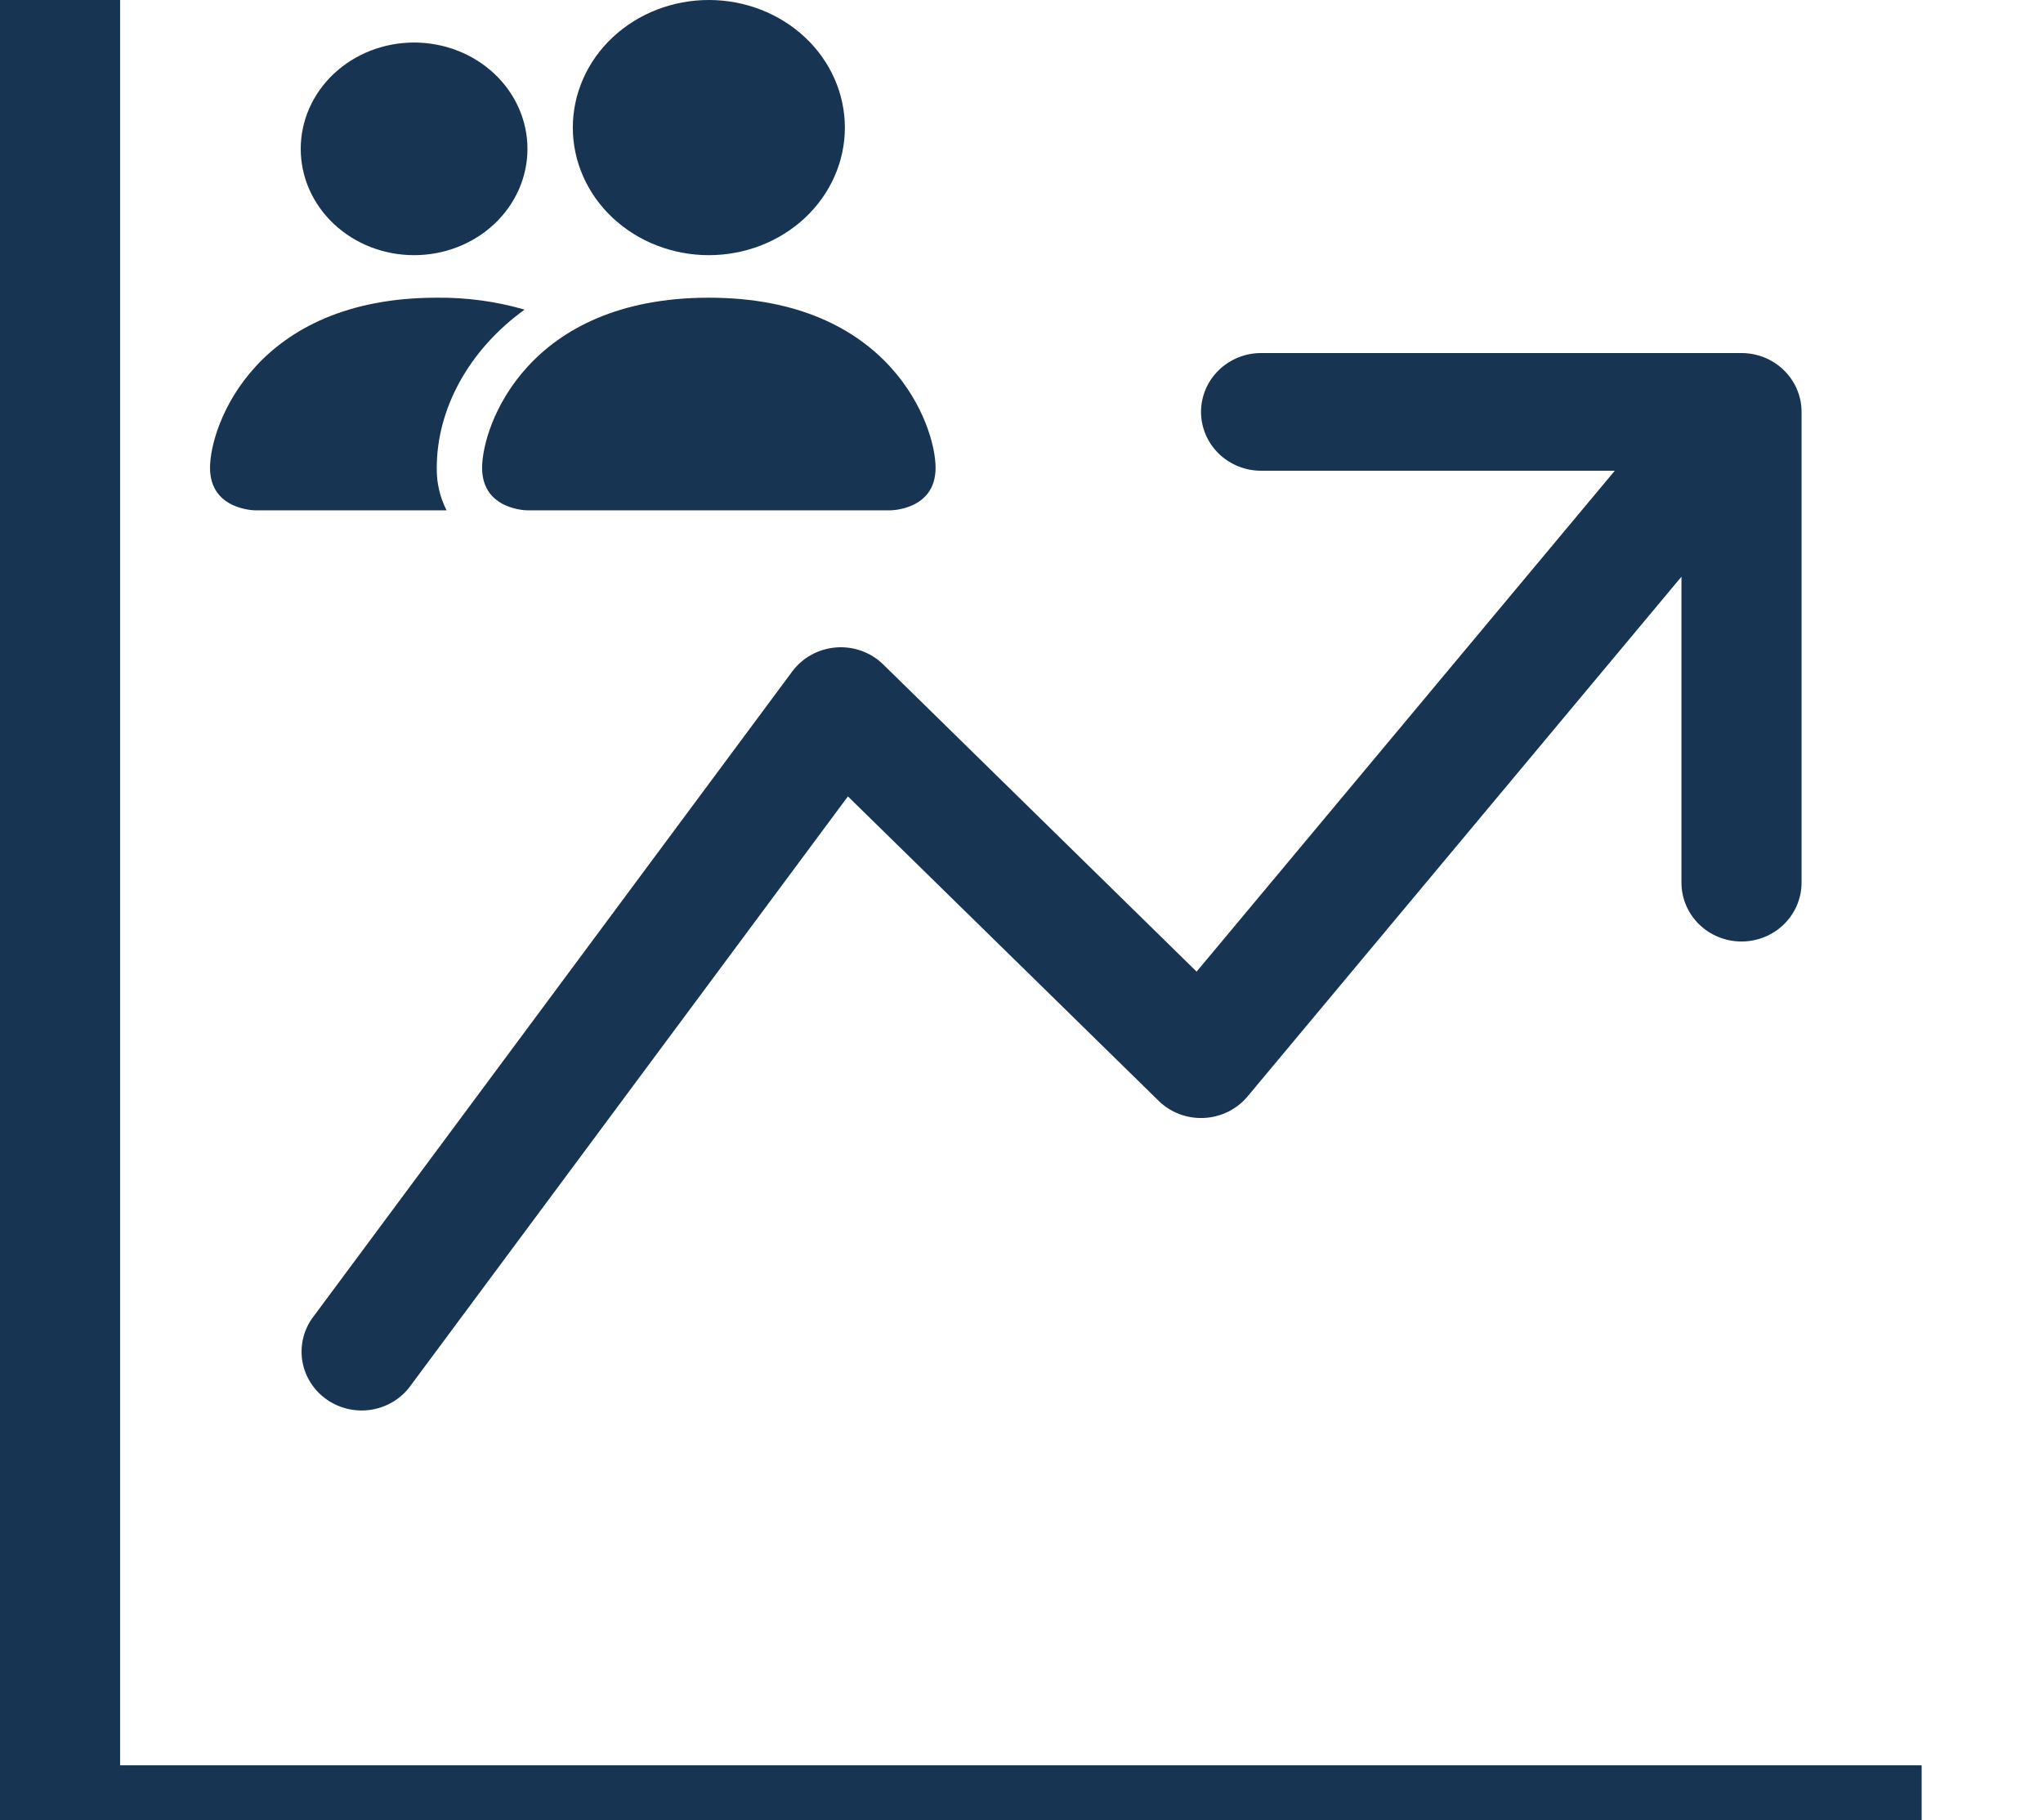 <svg width="55" height="49" viewBox="0 0 55 49" fill="none" xmlns="http://www.w3.org/2000/svg">
<g clip-path="url(#clip0_82_194)">
<path fill-rule="evenodd" clip-rule="evenodd" d="M0 0H3.233V47.522H51.733V50.69H0V0ZM32.333 11.088C32.333 10.668 32.504 10.265 32.807 9.968C33.11 9.671 33.521 9.504 33.95 9.504H46.883C47.312 9.504 47.723 9.671 48.026 9.968C48.33 10.265 48.5 10.668 48.5 11.088V23.761C48.5 24.181 48.33 24.584 48.026 24.881C47.723 25.178 47.312 25.345 46.883 25.345C46.455 25.345 46.043 25.178 45.74 24.881C45.437 24.584 45.267 24.181 45.267 23.761V15.524L33.585 29.517C33.442 29.688 33.264 29.828 33.062 29.928C32.861 30.027 32.64 30.084 32.415 30.095C32.189 30.106 31.964 30.071 31.754 29.992C31.543 29.912 31.352 29.791 31.192 29.634L22.827 21.439L11.006 37.365C10.748 37.687 10.372 37.898 9.957 37.955C9.543 38.011 9.122 37.907 8.784 37.666C8.446 37.425 8.216 37.065 8.143 36.661C8.071 36.258 8.16 35.842 8.394 35.502L21.327 18.077C21.464 17.892 21.641 17.738 21.845 17.626C22.049 17.514 22.275 17.447 22.508 17.429C22.741 17.411 22.975 17.442 23.194 17.521C23.413 17.601 23.613 17.725 23.778 17.887L32.214 26.156L43.472 12.672H33.95C33.521 12.672 33.11 12.505 32.807 12.209C32.504 11.911 32.333 11.508 32.333 11.088Z" fill="#173452"/>
<path d="M14.2 13.738C14.2 13.738 12.979 13.738 12.979 12.594C12.979 11.449 14.2 8.014 19.083 8.014C23.966 8.014 25.187 11.449 25.187 12.594C25.187 13.738 23.966 13.738 23.966 13.738H14.2ZM19.083 6.869C20.054 6.869 20.986 6.507 21.673 5.863C22.359 5.219 22.745 4.345 22.745 3.435C22.745 2.524 22.359 1.65 21.673 1.006C20.986 0.362 20.054 0 19.083 0C18.111 0 17.18 0.362 16.493 1.006C15.806 1.65 15.421 2.524 15.421 3.435C15.421 4.345 15.806 5.219 16.493 5.863C17.18 6.507 18.111 6.869 19.083 6.869Z" fill="#173452"/>
<path fill-rule="evenodd" clip-rule="evenodd" d="M12.022 13.738C11.841 13.381 11.751 12.989 11.758 12.593C11.758 11.042 12.588 9.445 14.122 8.335C13.356 8.113 12.559 8.005 11.758 8.014C6.875 8.014 5.654 11.449 5.654 12.593C5.654 13.738 6.875 13.738 6.875 13.738H12.022Z" fill="#173452"/>
<path d="M11.148 6.869C11.957 6.869 12.733 6.568 13.306 6.031C13.878 5.494 14.2 4.766 14.2 4.007C14.2 3.248 13.878 2.52 13.306 1.983C12.733 1.446 11.957 1.145 11.148 1.145C10.338 1.145 9.562 1.446 8.99 1.983C8.417 2.52 8.096 3.248 8.096 4.007C8.096 4.766 8.417 5.494 8.99 6.031C9.562 6.568 10.338 6.869 11.148 6.869Z" fill="#173452"/>
</g>
<defs>
<clipPath id="clip0_82_194">
<rect width="55" height="49" fill="white"/>
</clipPath>
</defs>
</svg>
